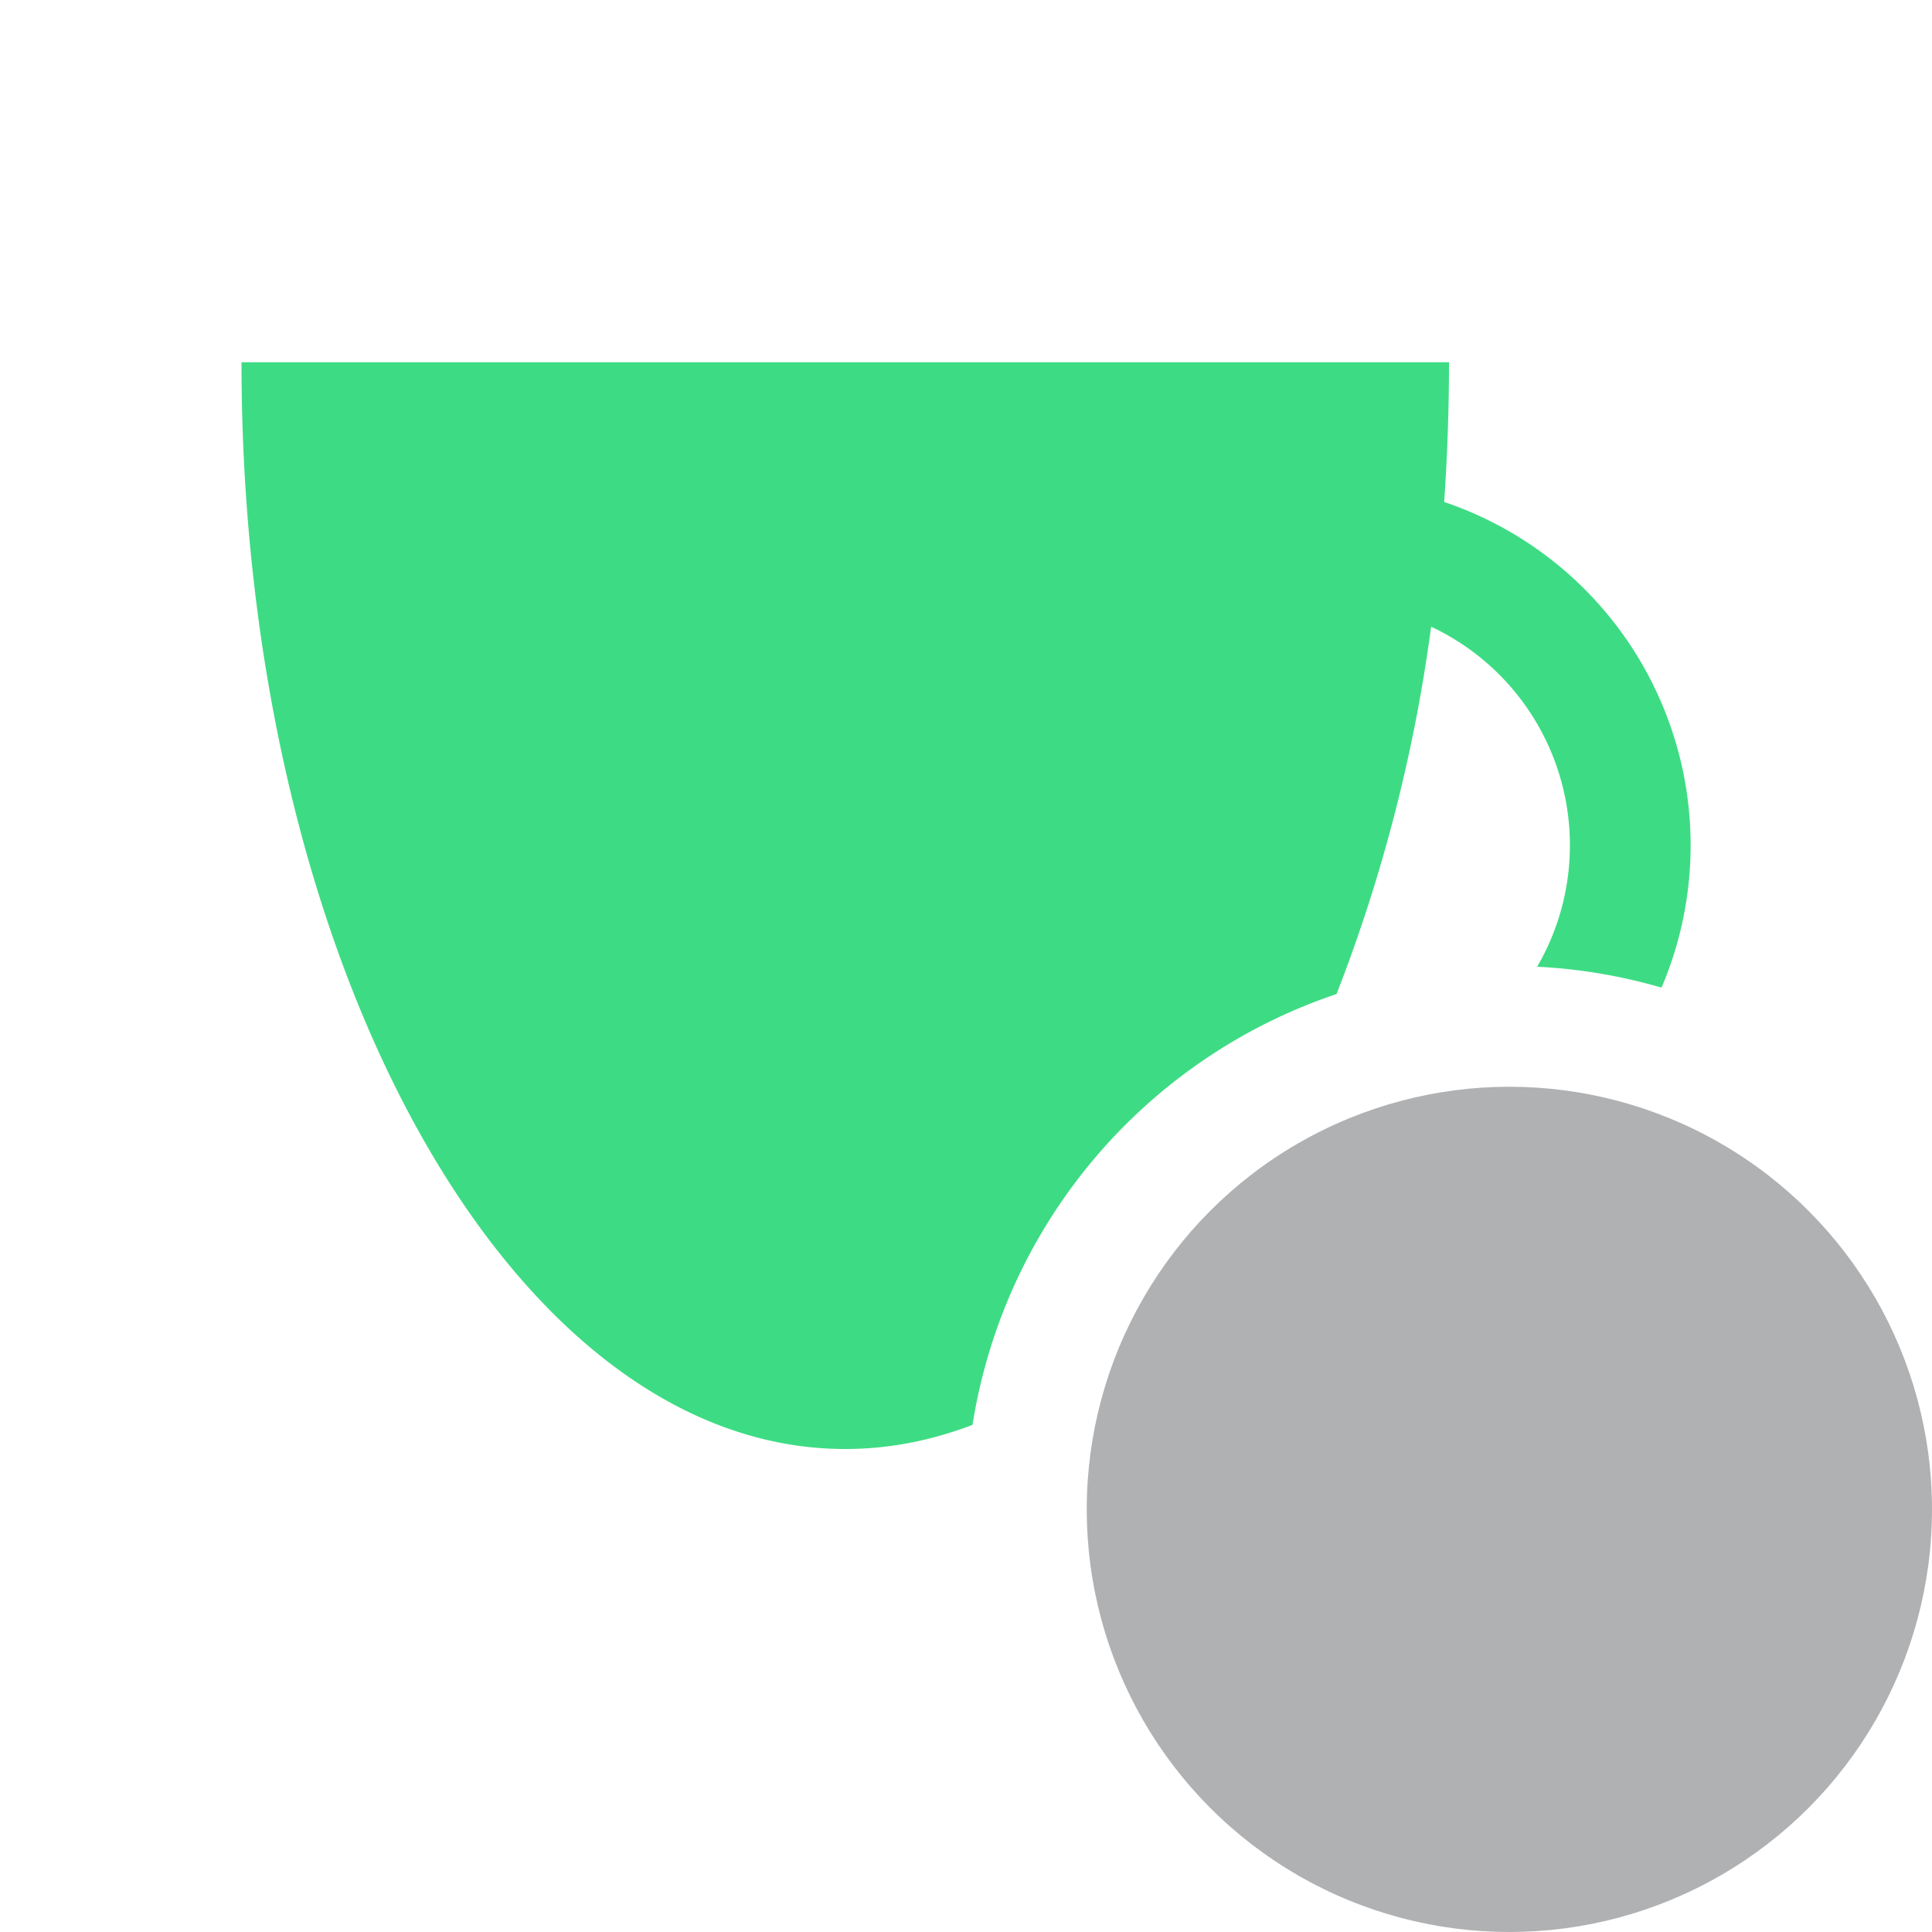 <svg width="16" height="16" viewBox="0 0 16 16" xmlns="http://www.w3.org/2000/svg"><rect id="frame" width="16" height="16" fill="none"/><g fill="none" fill-rule="evenodd"><circle fill="#AFB1B3" cx="12.5" cy="12.5" r="3.5"/><path d="M8.054 11.8c-.34.13-.692.2-1.054.2-2.761 0-5-4.03-5-9h10c0 .392-.014.778-.04 1.157a3.001 3.001 0 0 1 1.8 4.022 4.49 4.49 0 0 0-1.03-.173 2 2 0 0 0-.878-2.816 13.183 13.183 0 0 1-.783 3.042A4.506 4.506 0 0 0 8.054 11.8z" fill="#3DDC84"/></g></svg>